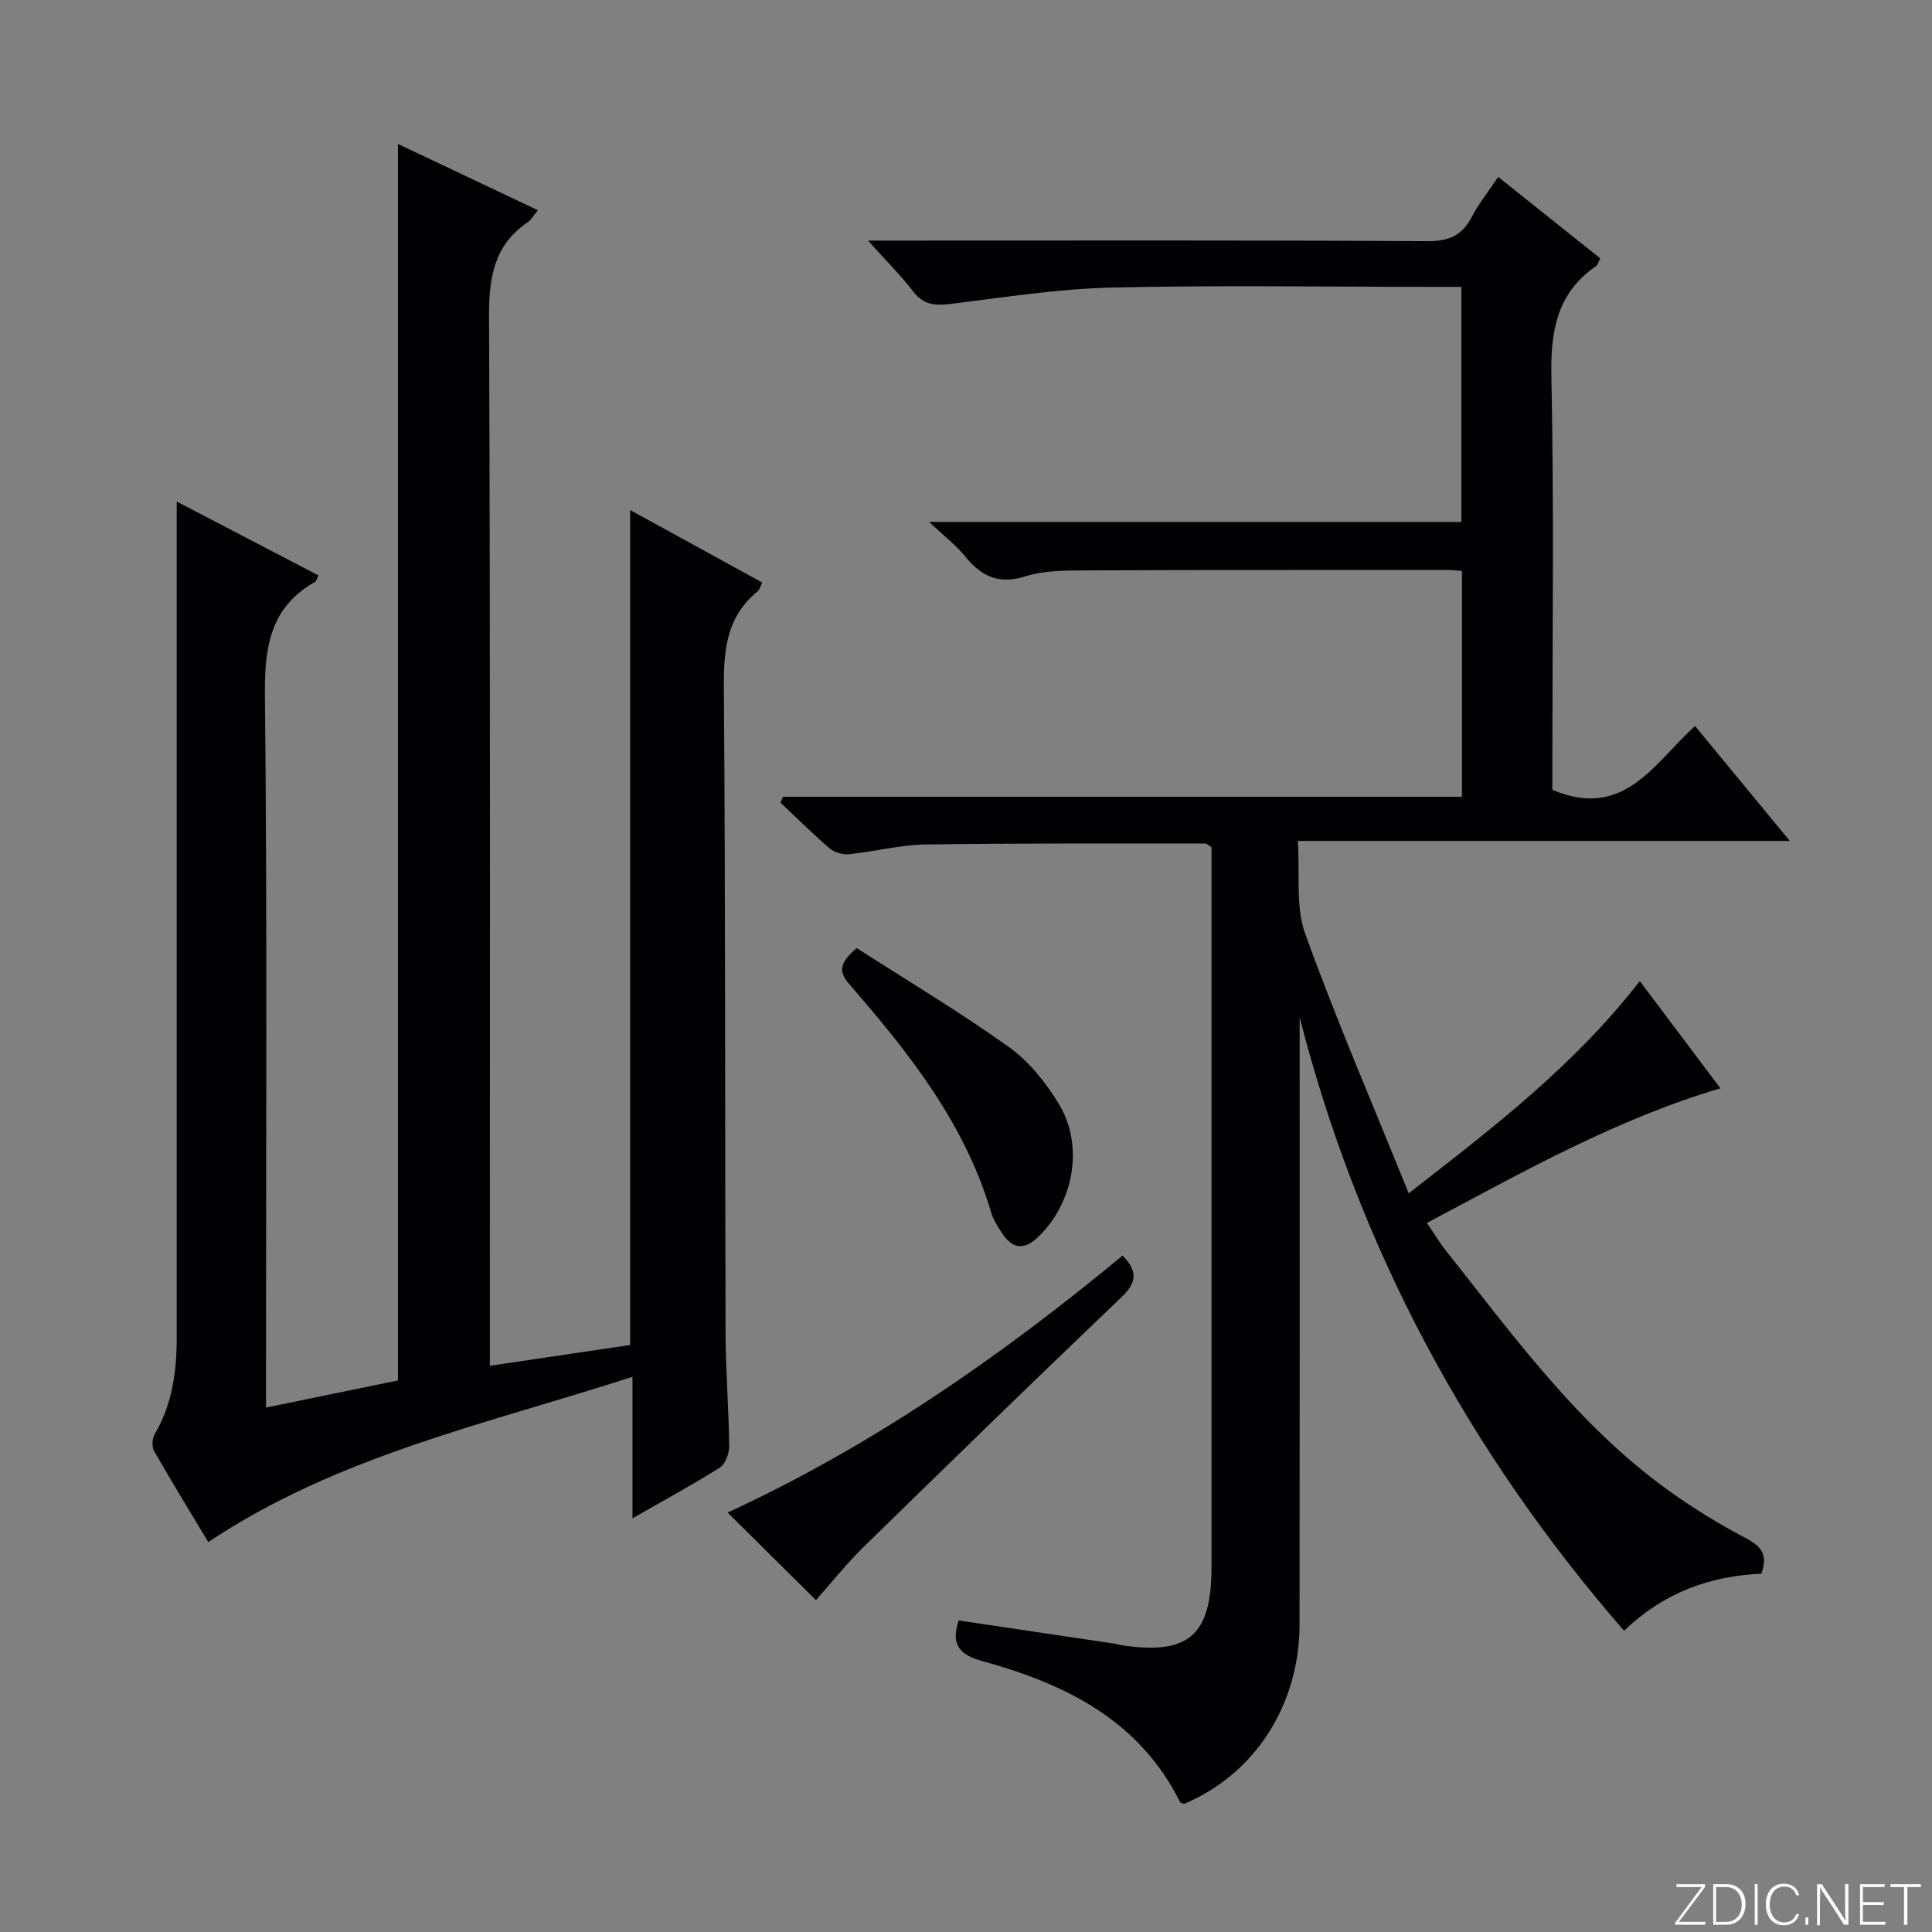 <svg enable-background="new 0 0 400 400" viewBox="0 0 400 400" xmlns="http://www.w3.org/2000/svg"><rect x="0" y="0" width="400" height="400" fill="#808080" stroke="none"/><g fill="#fbfcfa"><path d="m346.9 398 5.4-7.3h-5.2v-.6h5.9v.6l-5.4 7.2h5.5l-.1.6h-6.2v-.5z"/><path d="m354.7 390.1h2.8c2.3 0 3.9 1.6 3.9 4.1s-1.6 4.3-3.9 4.3h-2.8zm.6 7.8h2c2.2 0 3.3-1.6 3.3-3.6 0-1.8-1-3.6-3.3-3.6h-2z"/><path d="m363.9 390.1v8.4h-.6v-8.4z"/><path d="m372.5 396.3c-.4 1.3-1.4 2.3-3.2 2.3-2.4 0-3.7-1.9-3.7-4.3 0-2.3 1.2-4.3 3.7-4.3 1.8 0 2.9 1 3.2 2.4h-.6c-.4-1.1-1.1-1.8-2.5-1.8-2.1 0-3 1.9-3 3.7s.9 3.7 3 3.7c1.4 0 2.1-.7 2.5-1.7z"/><path d="m373.8 398.5v-1.5h.6v1.5z"/><path d="m376.2 398.5v-8.4h1c1.3 2 4.4 6.7 4.9 7.6-.1-1.2-.1-2.4-.1-3.8v-3.8h.7v8.4h-.9c-1.2-1.9-4.4-6.8-5-7.7.1 1.1 0 2.3 0 3.9v3.9h-.6z"/><path d="m390 394.4h-4.3v3.5h4.7l-.1.6h-5.2v-8.4h5.1v.6h-4.5v3.1h4.3v.7z"/><path d="m394.2 390.7h-2.8v-.6h6.3v.6h-2.8v7.8h-.7z"/></g><path d="m250.83 175.38c-.73-.43-1.01-.74-1.29-.74-19.31.02-38.63-.09-57.94.2-5.27.08-10.51 1.47-15.79 2.01-1.3.13-3.02-.33-3.99-1.16-3.53-3.02-6.83-6.31-10.21-9.5.16-.41.31-.81.47-1.22h140.6c0-15.98 0-31.22 0-46.76-1.17-.08-2.13-.21-3.08-.21-25.33.01-50.66-.01-75.99.1-3.8.02-7.8.11-11.37 1.24-5.5 1.74-9.13-.07-12.48-4.21-1.83-2.26-4.21-4.07-7.4-7.08h110.2c0-16.31 0-32.18 0-48.66-2.08 0-4.04 0-6 0-22.16 0-44.34-.37-66.49.15-11.07.26-22.11 2.01-33.13 3.37-3.21.39-5.66.32-7.83-2.51-2.59-3.38-5.65-6.41-9.39-10.59h6.37c36.49 0 72.99-.09 109.48.12 4.42.03 7.14-1.17 9.15-5.02 1.44-2.77 3.44-5.25 5.47-8.28 7.22 5.76 14.16 11.3 21.12 16.86-.39.76-.5 1.35-.85 1.59-8.17 5.62-9.45 13.5-9.26 22.93.56 26.82.2 53.65.2 80.48v5.04c14.94 6.31 21.08-5.62 29.55-13.21 6.49 7.87 12.69 15.4 19.61 23.79-34.16 0-67.46 0-101.86 0 .46 6.94-.49 13.62 1.53 19.22 6.41 17.78 13.92 35.16 21.43 53.73 17.84-13.84 34.47-26.68 47.84-43.94 5.57 7.41 11 14.64 16.69 22.2-21.64 6.44-40.8 17.25-60.76 27.88 1.46 2.14 2.61 4.07 3.99 5.81 14.06 17.73 27.38 36.19 46.06 49.6 5.12 3.67 10.54 7 16.12 9.93 3.24 1.71 4.43 3.57 3.06 7.28-10.45.47-20.01 3.75-28.42 11.81-32.34-37.24-54.94-79.25-67.16-127.01v5.22c0 40.16.03 80.32-.02 120.48-.02 16.73-9.34 31.07-23.91 37.15-.29-.13-.74-.18-.85-.4-8.46-16.97-23.75-24.43-40.89-29.15-4.48-1.23-6.7-3.22-4.92-8.42 10.63 1.58 21.38 3.18 32.12 4.78.49.07.97.24 1.46.32 13.99 2.14 18.76-1.95 18.76-16.14.01-47.99 0-95.99 0-143.98 0-1.76 0-3.56 0-5.1z" fill="#010103"/><path d="m130.95 314.35c0-10.11 0-19.25 0-29.3-30.16 9.78-60.98 16.3-87.83 34.22-3.62-6.03-7.52-12.38-11.21-18.84-.5-.88-.42-2.58.11-3.48 3.68-6.25 4.57-13.08 4.57-20.14 0-55.32 0-110.64 0-165.95 0-1.97 0-3.95 0-7.02 10.27 5.35 19.75 10.29 29.36 15.3-.33.6-.44 1.16-.76 1.35-9.33 5.31-10.45 13.57-10.34 23.58.49 46.82.22 93.64.22 140.46v6.89c9.42-1.93 18.38-3.77 27.32-5.61 0-85.33 0-170.38 0-256.01 9.62 4.56 19.13 9.07 28.97 13.73-.86 1.03-1.35 1.96-2.11 2.48-6.96 4.75-8.03 11.4-8 19.44.29 70.15.17 140.29.17 210.44v6.88c10.09-1.49 19.55-2.89 29.04-4.3 0-57.58 0-114.9 0-172.87 9.2 5.05 18.16 9.96 27.36 15.01-.4.78-.55 1.48-.98 1.84-6.49 5.28-7.03 12.26-6.97 20.09.34 44.48.21 88.97.35 133.46.02 7.81.67 15.62.75 23.44.02 1.51-.83 3.71-2 4.45-5.59 3.53-11.42 6.67-18.02 10.46z" fill="#010103"/><path d="m232.42 259.95c3.24 3.31 2.88 5.65-.22 8.61-17.94 17.13-35.72 34.43-53.45 51.77-3.54 3.47-6.64 7.39-9.82 10.96-6.11-6.06-12-11.9-18.28-18.13 29.77-13.74 56.44-32.23 81.77-53.21z" fill="#010103"/><path d="m177.37 196.29c10.44 6.71 21.28 13.18 31.51 20.49 4.18 2.99 7.72 7.41 10.4 11.88 5.23 8.69 2.94 20.49-4.37 27.47-2.88 2.75-5.26 2.44-7.38-.72-.92-1.37-1.86-2.84-2.33-4.4-5.43-18.4-16.98-33.01-29.26-47.12-2.34-2.69-2.27-4.45 1.43-7.6z" fill="#010103"/></svg>